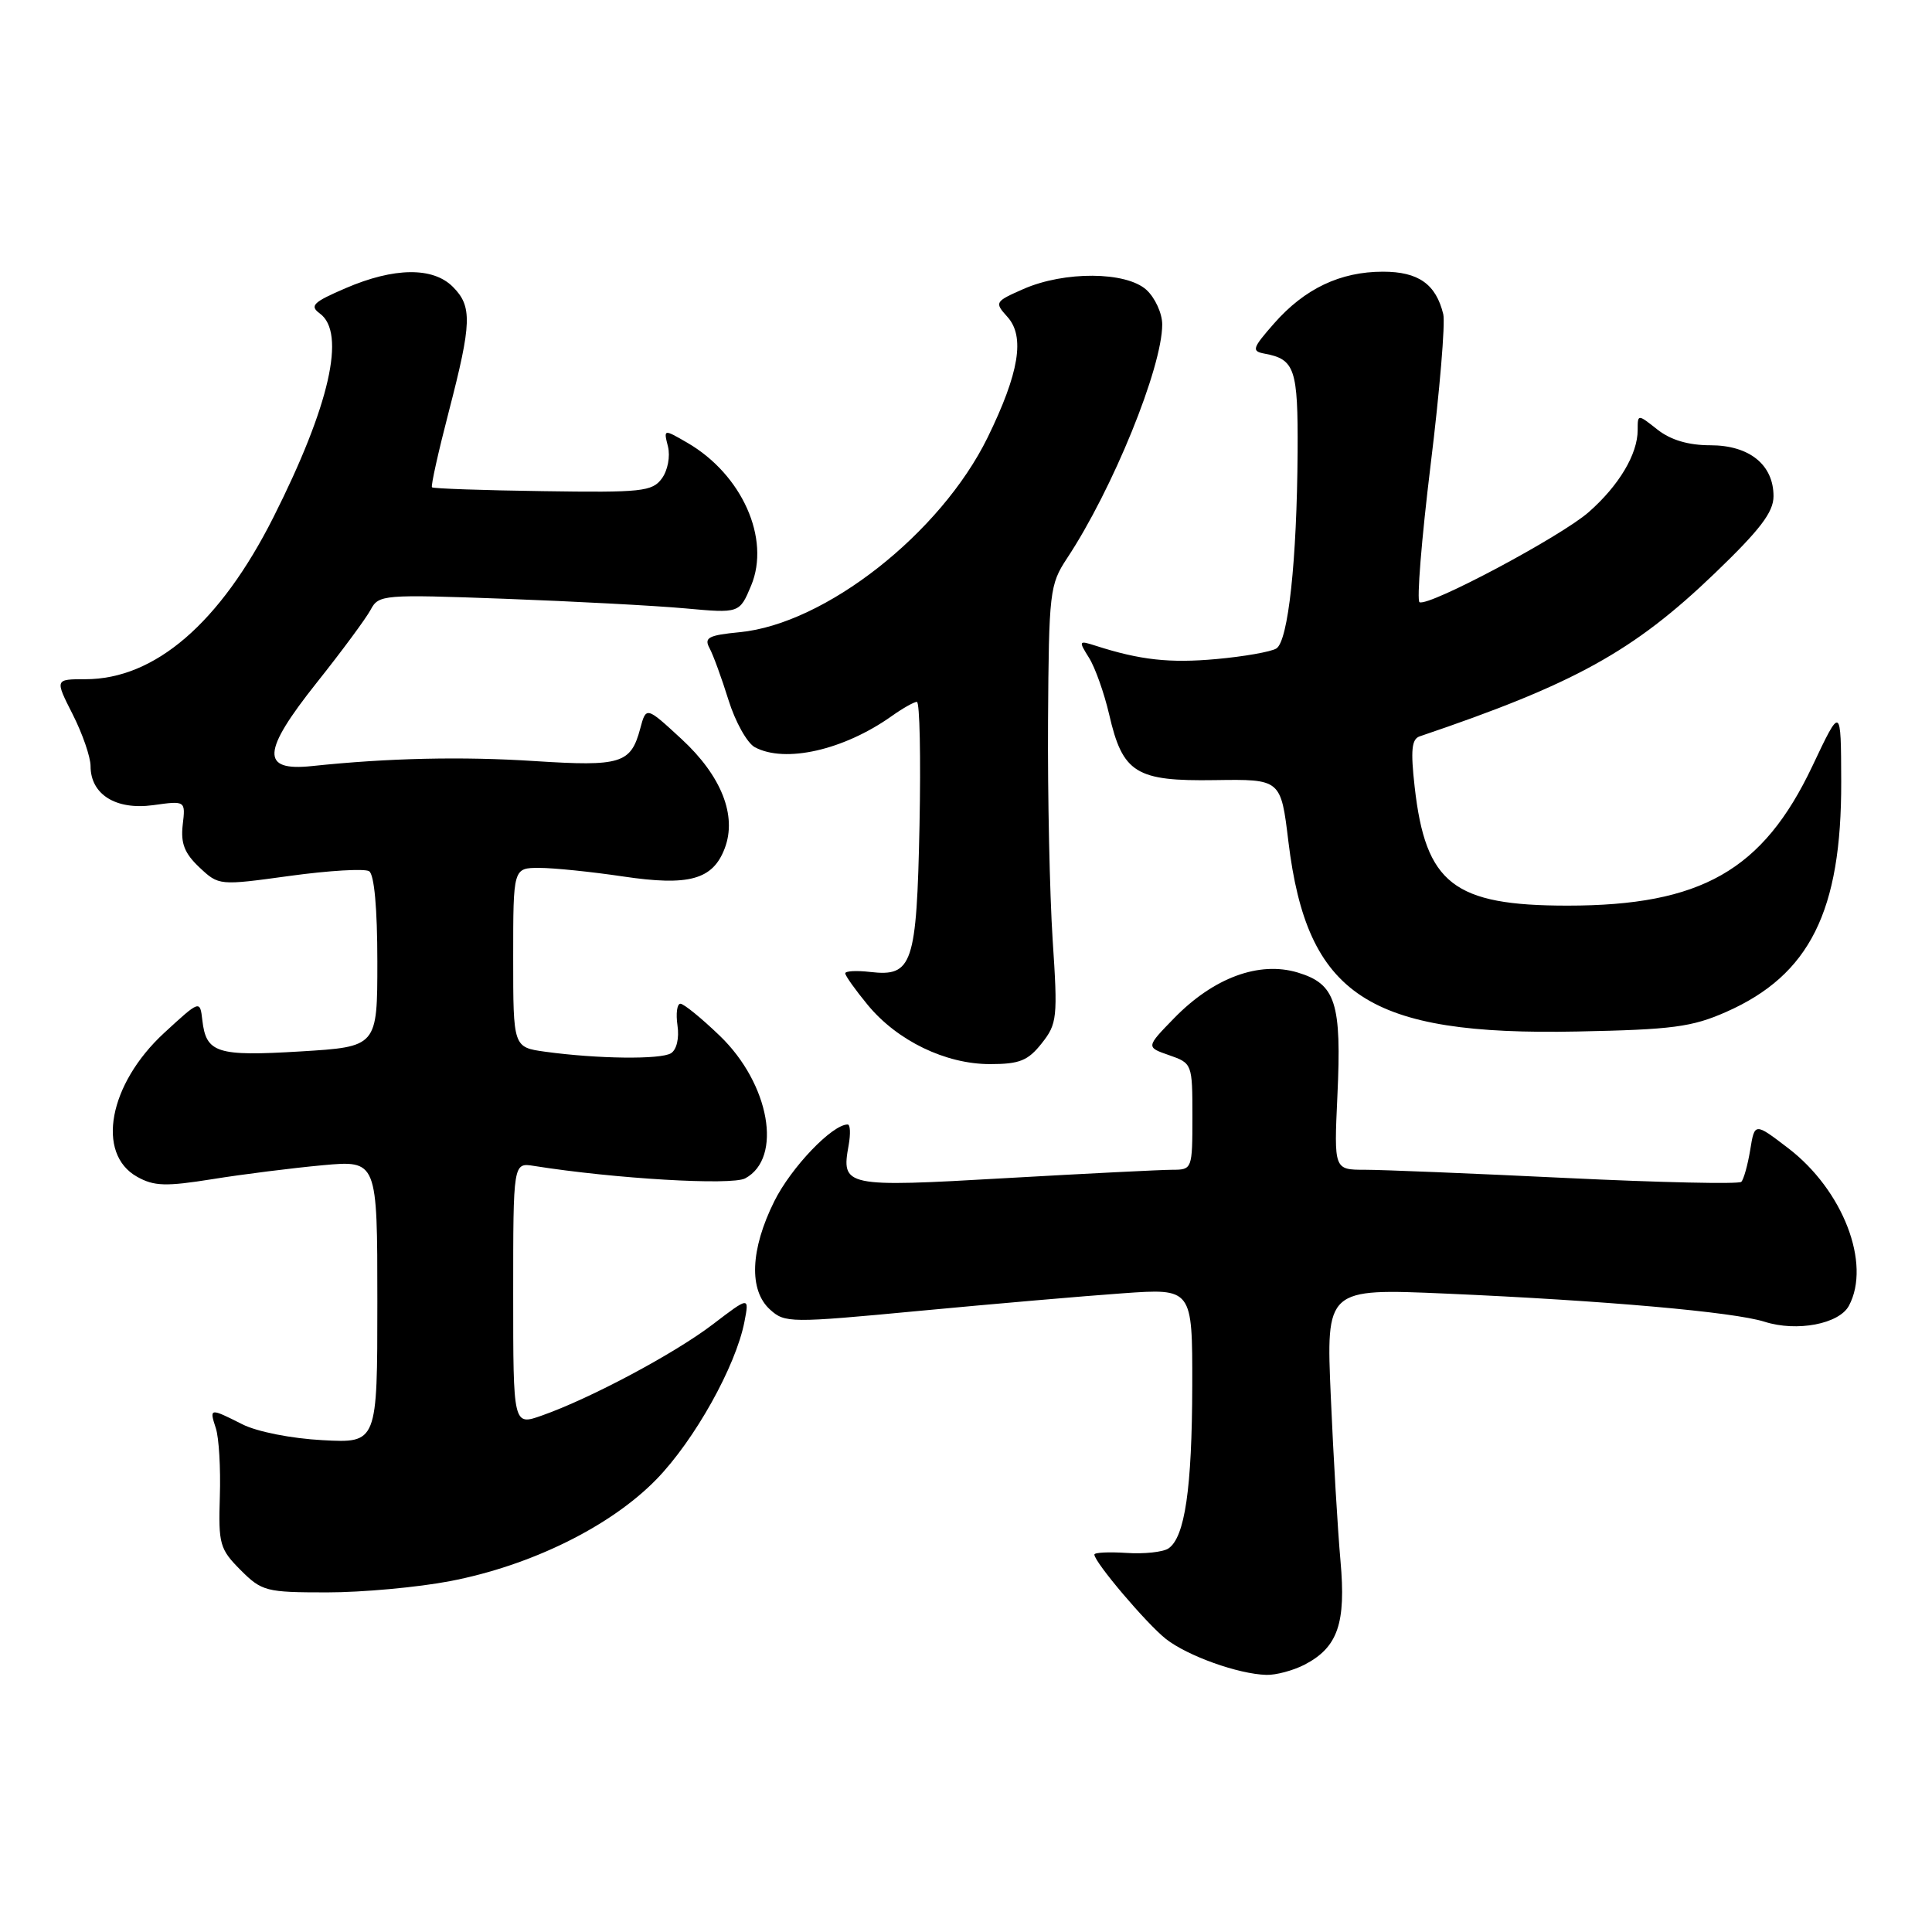 <?xml version="1.0" encoding="UTF-8" standalone="no"?>
<!DOCTYPE svg PUBLIC "-//W3C//DTD SVG 1.1//EN" "http://www.w3.org/Graphics/SVG/1.1/DTD/svg11.dtd" >
<svg xmlns="http://www.w3.org/2000/svg" xmlns:xlink="http://www.w3.org/1999/xlink" version="1.1" viewBox="0 0 256 256">
 <g >
 <path fill="currentColor"
d=" M 172.84 220.59 C 177.27 218.29 178.37 215.12 177.62 206.81 C 177.26 202.79 176.68 193.02 176.34 185.11 C 175.71 170.72 175.71 170.72 191.61 171.41 C 212.65 172.33 229.73 173.84 233.82 175.14 C 238.09 176.50 243.69 175.44 244.99 173.02 C 247.97 167.45 244.21 157.68 236.92 152.12 C 232.50 148.74 232.50 148.74 231.91 152.38 C 231.58 154.38 231.05 156.28 230.73 156.60 C 230.41 156.92 219.99 156.69 207.56 156.09 C 195.14 155.49 183.13 155.00 180.87 155.00 C 176.76 155.00 176.76 155.00 177.21 145.25 C 177.79 132.85 176.99 130.38 171.94 128.86 C 166.83 127.33 160.82 129.55 155.61 134.88 C 151.84 138.75 151.84 138.75 154.92 139.82 C 157.97 140.88 158.00 140.97 158.00 147.95 C 158.00 154.89 157.96 155.00 155.37 155.00 C 153.93 155.00 143.97 155.50 133.25 156.11 C 111.89 157.34 111.45 157.24 112.45 151.75 C 112.72 150.24 112.67 149.00 112.32 149.00 C 110.27 149.00 104.83 154.69 102.60 159.17 C 99.42 165.56 99.20 170.97 102.04 173.53 C 104.00 175.31 104.69 175.32 121.79 173.70 C 131.53 172.78 143.66 171.73 148.75 171.37 C 158.00 170.71 158.00 170.71 157.98 183.61 C 157.95 197.23 157.00 203.72 154.82 205.18 C 154.10 205.66 151.59 205.93 149.25 205.77 C 146.91 205.62 145.00 205.71 145.01 205.99 C 145.03 207.02 151.94 215.16 154.49 217.17 C 157.34 219.41 164.08 221.83 167.80 221.93 C 169.06 221.97 171.33 221.36 172.84 220.59 Z  M 59.63 209.51 C 70.37 207.45 80.90 202.26 86.97 196.03 C 92.02 190.84 97.49 181.06 98.64 175.15 C 99.29 171.79 99.29 171.79 94.47 175.47 C 89.41 179.34 78.22 185.31 71.79 187.57 C 68.00 188.91 68.00 188.91 68.00 171.48 C 68.00 154.05 68.00 154.05 70.75 154.49 C 81.43 156.19 96.94 157.10 98.74 156.14 C 103.74 153.46 101.99 143.61 95.38 137.25 C 92.95 134.91 90.60 133.00 90.16 133.00 C 89.71 133.00 89.54 134.30 89.77 135.88 C 90.02 137.56 89.66 139.09 88.91 139.56 C 87.54 140.41 79.17 140.31 72.25 139.36 C 68.00 138.77 68.00 138.77 68.00 126.89 C 68.00 115.00 68.00 115.00 71.46 115.00 C 73.36 115.00 78.34 115.51 82.52 116.13 C 91.30 117.44 94.45 116.57 96.03 112.41 C 97.68 108.08 95.59 102.80 90.30 97.92 C 85.62 93.60 85.62 93.60 84.83 96.55 C 83.59 101.18 82.28 101.58 70.89 100.85 C 61.24 100.22 51.47 100.44 41.31 101.51 C 34.54 102.22 34.69 99.62 41.95 90.48 C 45.28 86.30 48.50 81.94 49.11 80.80 C 50.18 78.79 50.73 78.75 66.86 79.34 C 76.01 79.68 86.76 80.25 90.75 80.61 C 97.99 81.27 97.99 81.27 99.53 77.59 C 102.12 71.38 98.32 62.87 91.08 58.67 C 87.92 56.84 87.92 56.84 88.51 59.17 C 88.83 60.48 88.48 62.33 87.70 63.40 C 86.43 65.13 85.04 65.28 71.93 65.08 C 64.01 64.97 57.40 64.74 57.24 64.57 C 57.07 64.41 58.08 59.88 59.47 54.53 C 62.52 42.77 62.59 40.59 60.00 38.00 C 57.36 35.36 52.22 35.42 45.81 38.18 C 41.48 40.04 40.99 40.52 42.38 41.54 C 45.88 44.09 43.68 53.75 36.25 68.50 C 29.17 82.55 20.53 90.00 11.32 90.00 C 7.27 90.00 7.27 90.00 9.64 94.67 C 10.94 97.24 12.00 100.32 12.00 101.51 C 12.00 105.27 15.35 107.36 20.28 106.69 C 24.59 106.09 24.59 106.09 24.21 109.30 C 23.93 111.75 24.45 113.07 26.42 114.93 C 29.00 117.35 29.02 117.35 38.41 116.06 C 43.59 115.35 48.31 115.07 48.91 115.44 C 49.59 115.87 50.00 120.34 50.00 127.41 C 50.00 138.70 50.00 138.70 39.82 139.32 C 28.74 139.99 27.31 139.54 26.81 135.18 C 26.50 132.50 26.50 132.50 21.75 136.87 C 14.42 143.63 12.68 152.86 18.17 155.93 C 20.42 157.19 21.97 157.23 28.17 156.24 C 32.20 155.59 38.76 154.77 42.75 154.40 C 50.00 153.74 50.00 153.74 50.00 172.48 C 50.00 191.22 50.00 191.22 42.75 190.83 C 38.60 190.61 34.04 189.71 32.10 188.72 C 27.78 186.54 27.72 186.55 28.60 189.25 C 29.01 190.49 29.25 194.55 29.13 198.29 C 28.93 204.61 29.12 205.27 31.88 208.04 C 34.70 210.86 35.26 211.00 43.34 211.00 C 48.00 211.00 55.34 210.33 59.63 209.51 Z  M 138.03 138.25 C 140.08 135.66 140.17 134.87 139.48 124.50 C 139.09 118.45 138.81 105.43 138.87 95.56 C 138.98 78.39 139.09 77.47 141.38 73.99 C 147.42 64.87 154.00 48.70 154.00 42.99 C 154.00 41.52 153.05 39.45 151.90 38.40 C 149.19 35.96 141.03 35.91 135.60 38.30 C 131.81 39.97 131.76 40.07 133.49 41.99 C 135.84 44.59 135.05 49.41 130.86 57.98 C 124.63 70.67 109.34 82.68 98.00 83.77 C 93.88 84.17 93.27 84.49 94.01 85.87 C 94.50 86.77 95.63 89.87 96.53 92.76 C 97.43 95.65 99.00 98.46 100.02 99.01 C 104.03 101.16 111.81 99.39 118.15 94.89 C 119.61 93.85 121.12 93.00 121.49 93.00 C 121.87 93.00 122.02 100.36 121.84 109.35 C 121.46 127.83 120.91 129.44 115.31 128.79 C 113.49 128.58 112.00 128.66 112.00 128.97 C 112.00 129.29 113.34 131.17 114.98 133.16 C 118.89 137.90 125.28 141.00 131.18 141.00 C 135.09 141.00 136.21 140.55 138.03 138.25 Z  M 228.74 134.08 C 239.80 129.19 244.02 120.73 243.97 103.57 C 243.94 93.50 243.94 93.50 240.14 101.53 C 233.59 115.34 225.40 120.00 207.70 120.00 C 192.61 120.00 188.90 117.11 187.45 104.27 C 186.90 99.40 187.05 97.93 188.12 97.57 C 208.62 90.63 216.43 86.32 227.18 76.00 C 233.22 70.20 235.00 67.87 235.00 65.75 C 235.00 61.58 231.80 59.00 226.63 59.00 C 223.73 59.00 221.39 58.31 219.63 56.93 C 217.00 54.85 217.00 54.85 217.00 56.98 C 217.00 60.18 214.52 64.34 210.50 67.87 C 206.83 71.09 189.43 80.36 188.10 79.80 C 187.70 79.64 188.36 71.46 189.56 61.63 C 190.77 51.81 191.52 42.81 191.24 41.63 C 190.27 37.64 187.94 36.00 183.25 36.00 C 177.59 36.00 172.87 38.25 168.82 42.86 C 165.93 46.15 165.81 46.53 167.56 46.86 C 171.58 47.60 172.00 48.87 171.94 59.87 C 171.85 74.27 170.70 84.95 169.12 85.93 C 168.40 86.37 164.82 87.00 161.16 87.33 C 154.99 87.89 151.08 87.46 145.17 85.56 C 142.93 84.84 142.89 84.91 144.30 87.16 C 145.11 88.45 146.31 91.83 146.97 94.67 C 148.76 102.45 150.50 103.53 160.97 103.37 C 169.72 103.24 169.72 103.24 170.72 111.52 C 173.20 131.92 181.28 137.24 209.00 136.68 C 221.60 136.43 224.19 136.09 228.74 134.08 Z "/>
</g>
</svg>